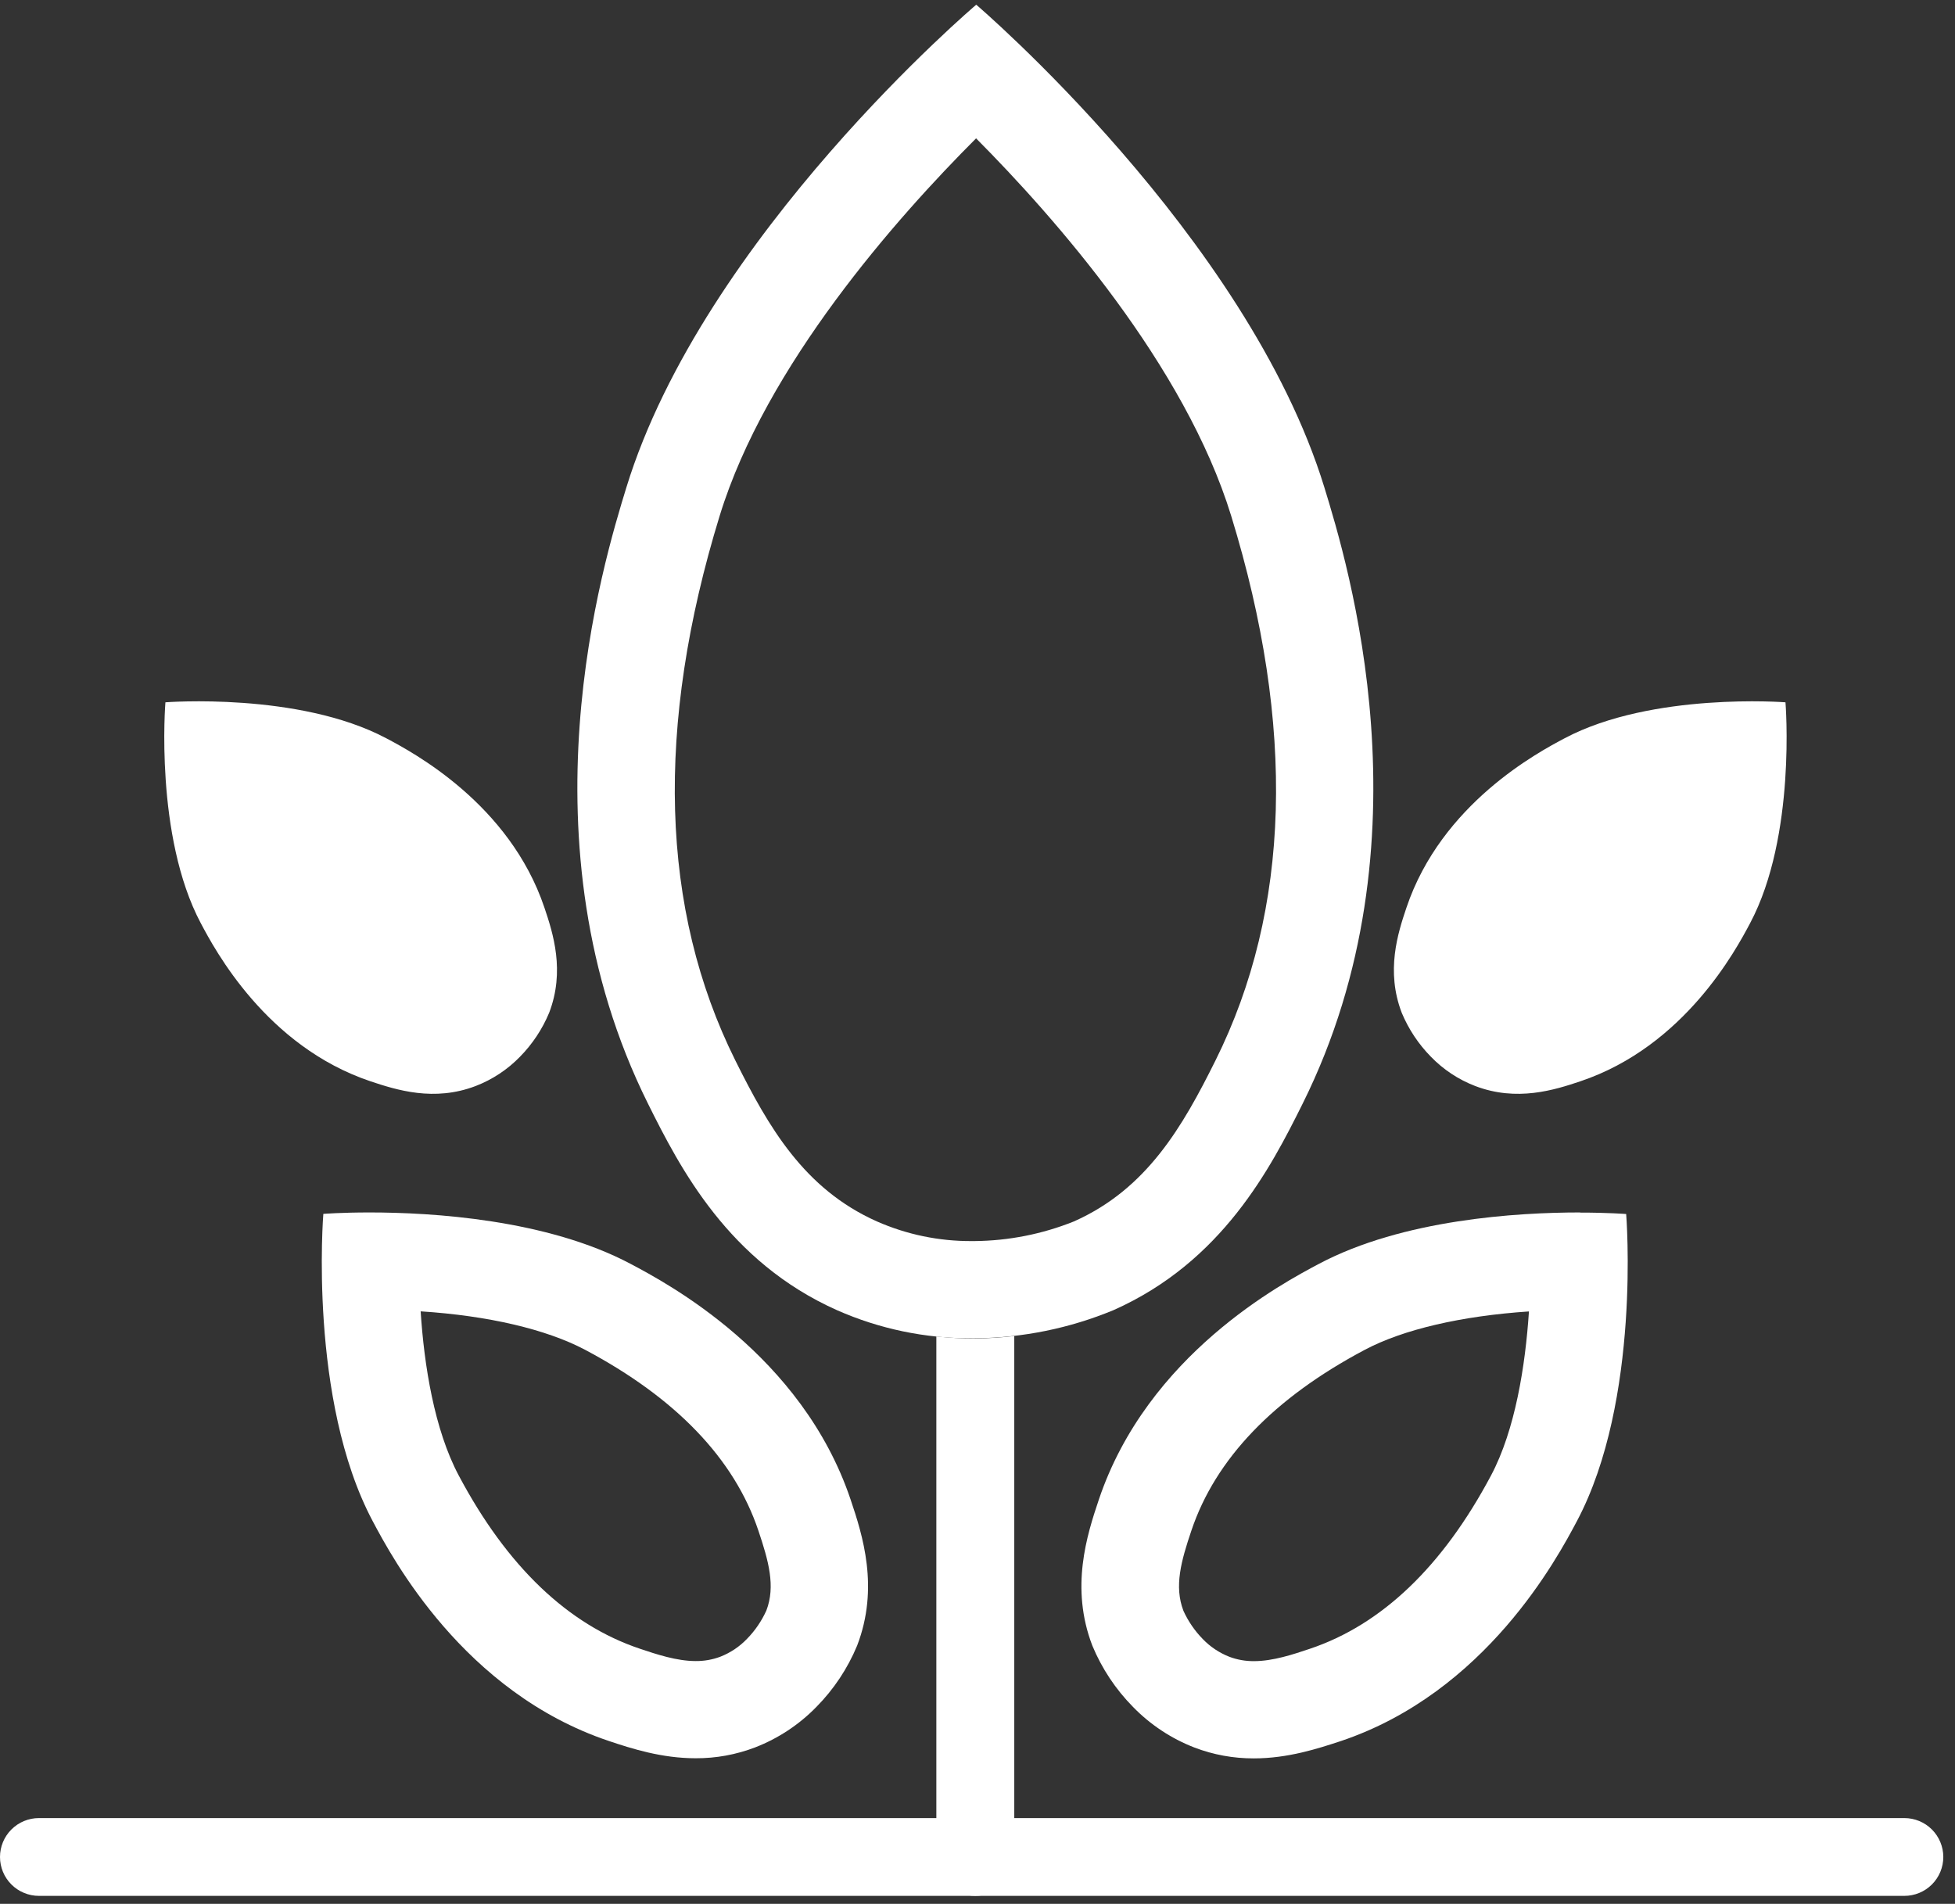 <svg width="115" height="112" viewBox="0 0 115 112" fill="none" xmlns="http://www.w3.org/2000/svg">
<rect x="0" y="0" width="115" height="112" fill="#333333" stroke="none"/>
<path d="M112.02 111.532H2.292C1.684 111.532 1.101 111.291 0.671 110.862C0.241 110.433 0 109.851 0 109.244C0 108.637 0.241 108.055 0.671 107.626C1.101 107.196 1.684 106.955 2.292 106.955H112.02C112.628 106.955 113.211 107.196 113.641 107.626C114.07 108.055 114.312 108.637 114.312 109.244C114.312 109.851 114.07 110.433 113.641 110.862C113.211 111.291 112.628 111.532 112.02 111.532Z" fill="white"/>
<path d="M55.079 78.622V109.244C55.079 109.851 55.321 110.433 55.75 110.862C56.18 111.291 56.763 111.532 57.371 111.532C57.979 111.532 58.562 111.291 58.991 110.862C59.421 110.433 59.663 109.851 59.663 109.244V78.597C58.902 78.686 58.137 78.734 57.371 78.742C56.605 78.745 55.84 78.705 55.079 78.622Z" fill="white"/>
<path d="M57.42 8.142C62.054 12.805 69.701 21.486 72.423 30.349C76.228 42.732 75.917 53.513 71.499 62.387C69.558 66.288 67.46 69.947 63.175 71.854C61.312 72.602 59.325 72.994 57.318 73.011H57.167C55.244 73.023 53.34 72.629 51.581 71.854C47.295 69.947 45.197 66.288 43.256 62.387C38.838 53.513 38.528 42.732 42.332 30.349C45.054 21.483 52.755 12.805 57.414 8.142H57.42ZM57.42 0.282C57.42 0.282 41.395 13.873 36.847 28.671C35.487 33.106 30.445 49.521 38.12 64.933C40.01 68.731 42.849 74.231 49.24 77.079C51.734 78.181 54.433 78.743 57.16 78.729H57.366C60.161 78.706 62.926 78.143 65.507 77.071C71.899 74.224 74.738 68.724 76.627 64.925C84.302 49.509 79.26 33.098 77.901 28.664C73.353 13.873 57.432 0.282 57.432 0.282H57.42Z" fill="white"/>
<path d="M11.813 54.314C12.63 55.855 15.658 61.551 21.797 63.613C23.325 64.121 25.531 64.828 27.985 63.887C28.965 63.509 29.851 62.924 30.583 62.171C31.317 61.425 31.902 60.544 32.304 59.578C33.244 57.124 32.536 54.909 32.026 53.399C29.964 47.269 24.257 44.245 22.717 43.429C17.57 40.703 9.73 41.316 9.73 41.316C9.73 41.316 9.083 49.178 11.813 54.314Z" fill="white"/>
<path d="M102.945 54.314C102.127 55.855 99.1 61.551 92.958 63.613C91.445 64.121 89.227 64.828 86.772 63.887C85.792 63.51 84.906 62.924 84.175 62.171C83.44 61.425 82.856 60.544 82.454 59.578C81.514 57.124 82.222 54.909 82.731 53.399C84.794 47.269 90.5 44.245 92.041 43.429C97.187 40.703 105.028 41.316 105.028 41.316C105.028 41.316 105.677 49.178 102.945 54.314Z" fill="white"/>
<path d="M24.744 77.145C28.714 77.399 32.129 78.2 34.405 79.4C39.753 82.236 43.188 85.813 44.609 90.039C45.212 91.832 45.627 93.317 45.08 94.746C44.801 95.363 44.416 95.927 43.942 96.411C43.501 96.873 42.963 97.232 42.368 97.464C41.906 97.637 41.415 97.723 40.922 97.718C39.804 97.718 38.602 97.316 37.637 96.991C33.407 95.572 29.822 92.144 26.985 86.802C25.549 84.102 24.948 80.323 24.744 77.14V77.145ZM21.734 71.327C20.071 71.327 19.02 71.411 19.02 71.411C19.02 71.411 18.128 82.345 21.925 89.49C23.063 91.631 27.273 99.554 35.813 102.419C37.168 102.874 38.928 103.436 40.922 103.436C42.116 103.441 43.302 103.225 44.418 102.798C45.78 102.27 47.013 101.455 48.031 100.408C49.052 99.373 49.863 98.15 50.42 96.808C51.729 93.398 50.743 90.316 50.035 88.216C47.165 79.688 39.231 75.485 37.087 74.348C32.149 71.734 25.429 71.327 21.732 71.327H21.734Z" fill="white"/>
<path d="M89.938 77.145C89.729 80.326 89.133 84.122 87.704 86.807C84.865 92.147 81.282 95.577 77.05 96.996C76.085 97.321 74.886 97.723 73.765 97.723C73.272 97.728 72.783 97.642 72.321 97.469C71.727 97.237 71.189 96.879 70.748 96.419C70.277 95.937 69.894 95.378 69.615 94.766C69.059 93.322 69.477 91.837 70.081 90.044C71.501 85.818 74.934 82.241 80.284 79.406C82.55 78.205 85.973 77.415 89.938 77.15V77.145ZM92.945 71.327C89.248 71.327 82.525 71.734 77.59 74.348C75.443 75.485 67.509 79.688 64.639 88.216C63.933 90.316 62.945 93.398 64.254 96.808C64.811 98.153 65.624 99.379 66.648 100.416C67.666 101.463 68.899 102.278 70.261 102.806C71.376 103.232 72.561 103.448 73.755 103.444C75.749 103.444 77.511 102.874 78.866 102.427C87.406 99.561 91.616 91.638 92.754 89.497C96.551 82.353 95.657 71.419 95.657 71.419C95.657 71.419 94.608 71.335 92.945 71.335V71.327Z" fill="white"/>
</svg>
